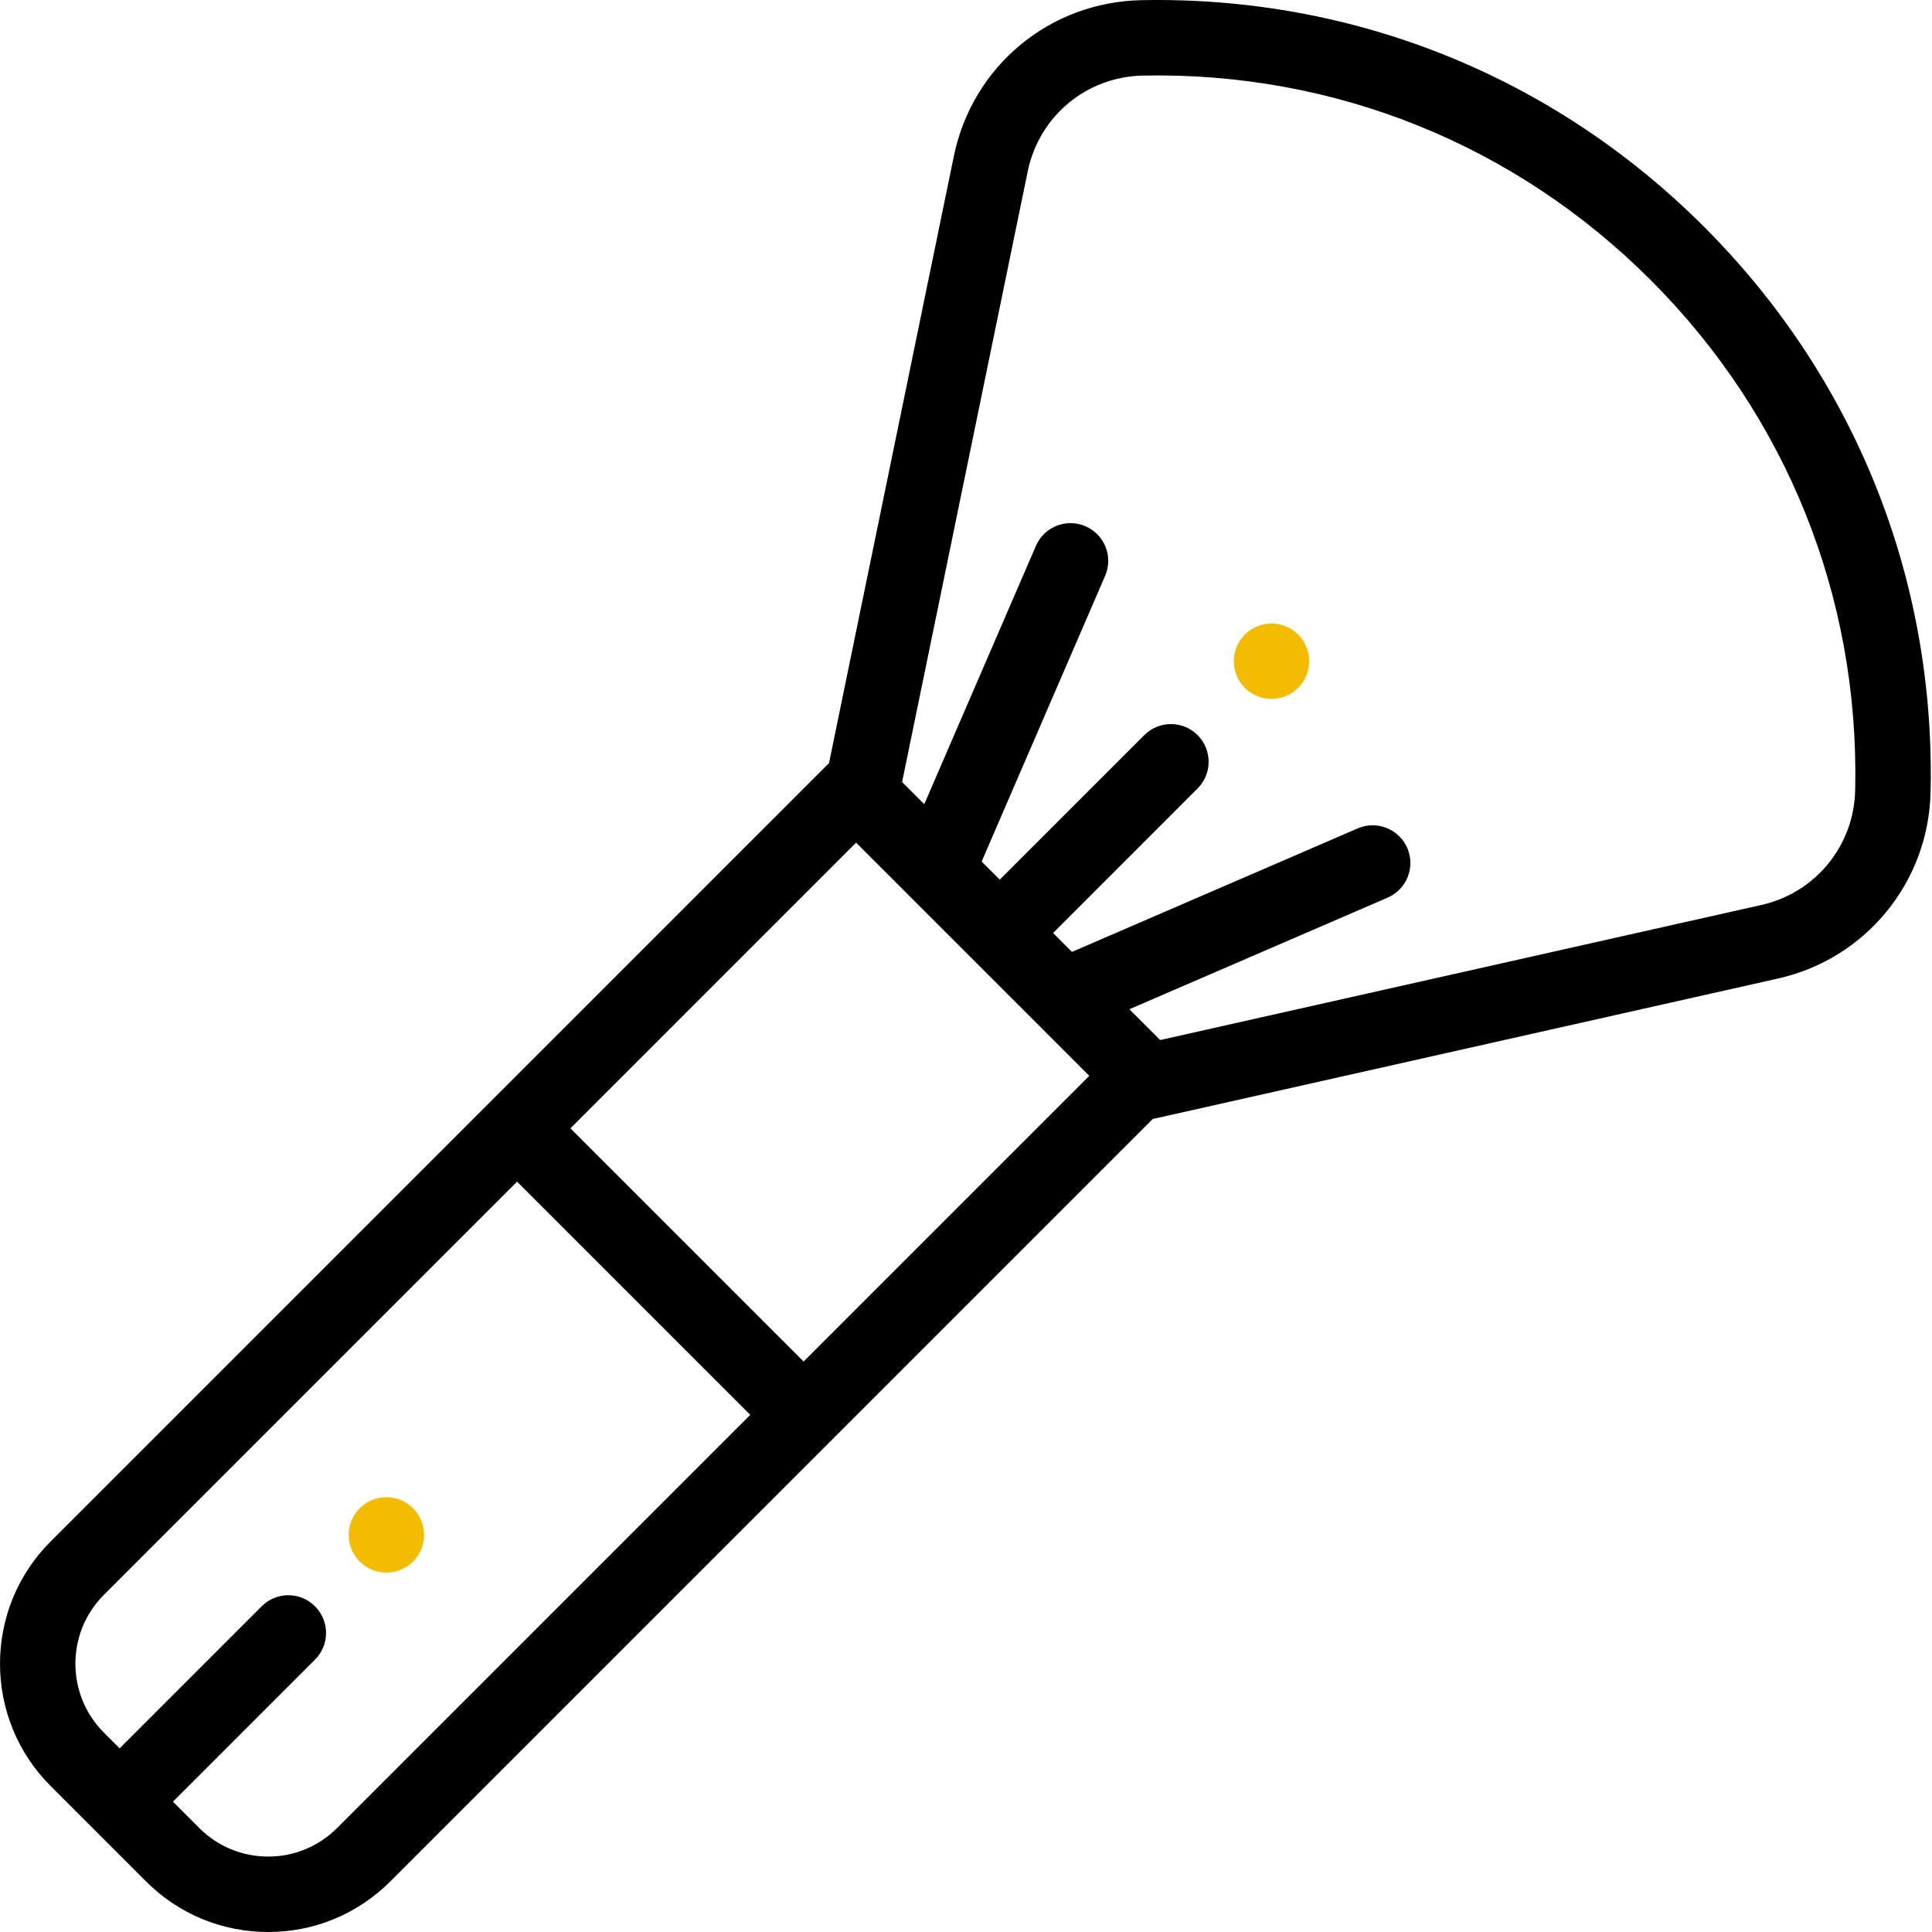 <svg width="70" height="70" viewBox="0 0 70 70" fill="none" xmlns="http://www.w3.org/2000/svg">
<path d="M61.74 8.216C56.296 2.771 49.058 -0.145 41.359 0.006C38.027 0.071 35.23 2.396 34.559 5.661L30.037 27.648L1.831 55.854C-0.61 58.294 -0.61 62.266 1.831 64.707L5.29 68.166C6.472 69.349 8.044 70 9.717 70C11.389 70 12.961 69.349 14.143 68.166L41.774 40.535C41.816 40.53 41.858 40.524 41.9 40.514L64.419 35.454C67.611 34.737 69.885 31.952 69.948 28.681L69.95 28.596C70.1 20.898 67.184 13.66 61.74 8.216ZM12.211 66.234C11.545 66.9 10.659 67.267 9.717 67.267C8.774 67.267 7.889 66.9 7.222 66.234L6.266 65.278L11.413 60.131C11.947 59.598 11.947 58.733 11.413 58.199C10.88 57.665 10.014 57.665 9.481 58.199L4.334 63.346L3.763 62.775C2.388 61.399 2.388 59.161 3.763 57.786L18.735 42.814L27.183 51.262L12.211 66.234ZM29.116 49.33L20.668 40.882L31.018 30.531L39.466 38.979L29.116 49.33ZM67.218 28.543L67.216 28.628C67.177 30.637 65.78 32.348 63.82 32.788L42.035 37.683L40.919 36.567L50.277 32.523C50.969 32.223 51.288 31.419 50.989 30.726C50.689 30.034 49.885 29.715 49.193 30.014L38.84 34.489L38.155 33.804L43.391 28.567C43.925 28.034 43.925 27.169 43.391 26.635C42.858 26.101 41.992 26.101 41.459 26.635L36.223 31.871L35.567 31.215L40.041 20.863C40.341 20.17 40.022 19.366 39.329 19.067C38.636 18.767 37.832 19.086 37.533 19.779L33.488 29.137L32.685 28.334L37.236 6.212C37.648 4.206 39.366 2.778 41.413 2.738C48.365 2.602 54.894 5.234 59.808 10.148C64.722 15.062 67.353 21.595 67.218 28.543Z" fill="black"/>
<path d="M47.035 22.991C46.78 22.737 46.429 22.591 46.069 22.591C45.709 22.591 45.357 22.737 45.102 22.991C44.848 23.245 44.702 23.598 44.702 23.957C44.702 24.317 44.848 24.669 45.102 24.923C45.357 25.177 45.709 25.324 46.069 25.324C46.428 25.324 46.78 25.177 47.035 24.923C47.289 24.669 47.435 24.317 47.435 23.957C47.435 23.598 47.289 23.245 47.035 22.991Z" fill="#F4BC00"/>
<path d="M14.966 54.646C14.712 54.392 14.359 54.246 14 54.246C13.64 54.246 13.288 54.392 13.034 54.646C12.78 54.9 12.633 55.252 12.633 55.612C12.633 55.973 12.78 56.324 13.034 56.579C13.288 56.834 13.64 56.98 14 56.98C14.359 56.98 14.712 56.834 14.966 56.579C15.22 56.324 15.366 55.973 15.366 55.612C15.366 55.252 15.22 54.9 14.966 54.646Z" fill="#F4BC00"/>
</svg>
